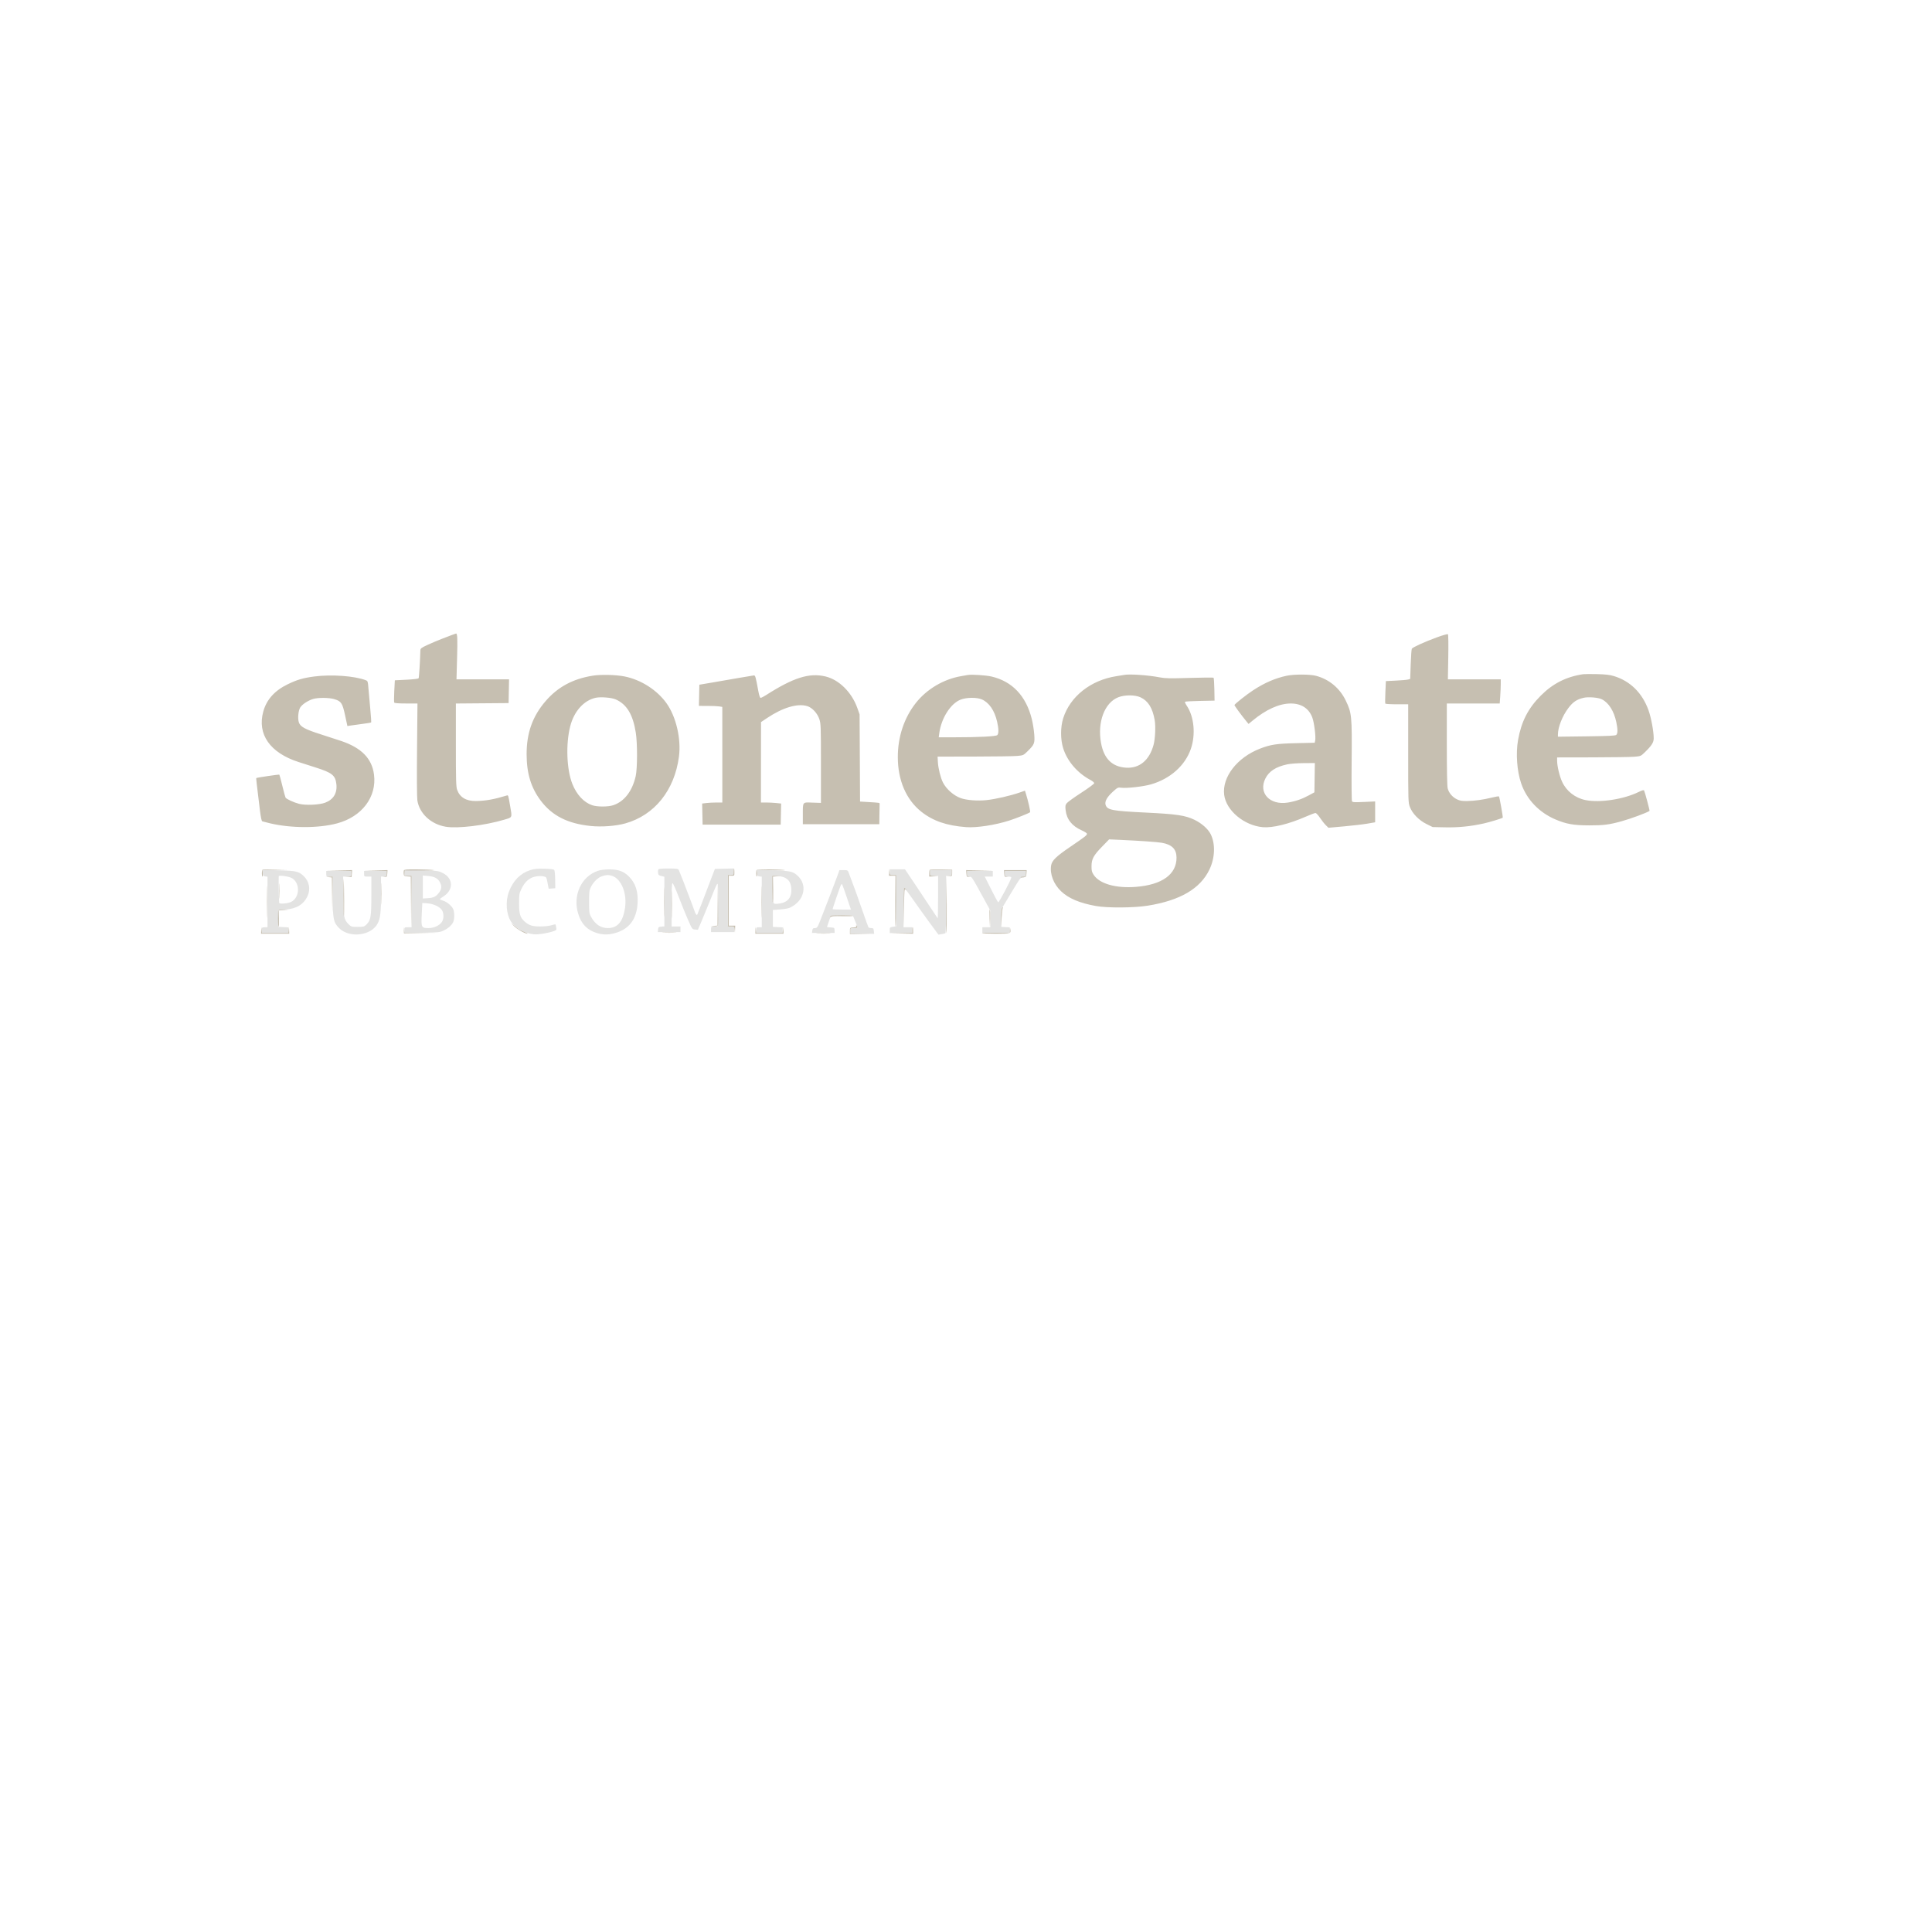 <?xml version="1.0" encoding="UTF-8" standalone="no"?>
<svg
   viewBox="0 0 24 24"
   width="24pt"
   height="24pt"
   version="1.1"
   id="svg1"
   xml:space="preserve"
   xmlns="http://www.w3.org/2000/svg"
   xmlns:svg="http://www.w3.org/2000/svg"><defs
     id="defs1" /><g
     id="g1"
     transform="matrix(0.01,0,0,0.01,2.253,6.789)"><path
       d="m 433.359,402.007 c -12.307,4.006 -21.117,12.905 -26.386,26.653 -4.677,12.2 -3.433,28.613 2.865,37.811 5.519,8.059 16.878,14.185 28.289,15.256 5.448,0.512 17.057,-1.385 24.716,-4.038 3.09,-1.07 3.301,-1.414 2.793,-4.547 -0.303,-1.865 -0.703,-3.543 -0.89,-3.729 -0.187,-0.187 -2.527,0.319 -5.202,1.124 -2.729,0.821 -8.857,1.463 -13.968,1.463 -9.606,0 -14.064,-1.459 -19.423,-6.355 -5.322,-4.863 -6.625,-9.206 -6.639,-22.145 -0.013,-10.845 0.235,-12.529 2.576,-17.5 4.852,-10.303 10.787,-15.187 19.933,-16.406 2.463,-0.328 6.052,-0.243 7.977,0.188 3.427,0.767 3.529,0.936 4.886,8.052 l 1.387,7.268 4.113,-0.301 4.114,-0.301 -0.155,-10.855 c -0.094,-6.584 -0.604,-11.304 -1.294,-11.994 -0.683,-0.683 -5.628,-1.24 -12.345,-1.391 -8.984,-0.202 -12.424,0.144 -17.347,1.747 m 159.035,-0.591 c -0.299,0.778 -0.397,2.676 -0.219,4.217 0.269,2.319 0.972,2.955 4.075,3.684 l 3.75,0.882 v 30.84 30.84 l -3.75,0.311 c -3.424,0.283 -3.777,0.593 -4.063,3.56 L 591.873,479 H 605.937 620 v -3.5 -3.5 h -5.5 -5.5 v -27.083 c 0,-20.831 0.281,-26.99 1.217,-26.678 0.669,0.223 3.963,7.573 7.319,16.333 3.355,8.761 8.549,21.553 11.54,28.428 5.413,12.44 5.456,12.501 9.01,12.8 l 3.57,0.3 4.818,-11.3 c 2.65,-6.215 7.238,-17.375 10.197,-24.8 7.371,-18.502 8.501,-21 9.497,-21 0.476,0 0.745,11.813 0.599,26.25 l -0.267,26.25 -4.25,0.307 c -4.117,0.298 -4.25,0.415 -4.25,3.75 V 479 h 14.5 14.5 v -3.5 c 0,-3.417 -0.095,-3.5 -4,-3.5 h -4 v -32 -32 h 3.5 c 3.421,0 3.5,-0.091 3.5,-4.032 v -4.031 l -11.602,0.281 -11.602,0.282 -1.943,5 c -1.069,2.75 -2.535,6.575 -3.258,8.5 -6.496,17.301 -15.931,41.755 -16.517,42.813 -0.601,1.084 -0.908,1.084 -1.759,0 -0.566,-0.722 -1.282,-2.213 -1.59,-3.313 -0.308,-1.1 -1.52,-4.475 -2.693,-7.5 -1.173,-3.025 -2.717,-7.075 -3.432,-9 -4.608,-12.416 -12.86,-33.61 -13.688,-35.156 -0.874,-1.635 -2.348,-1.844 -12.983,-1.844 -9.422,0 -12.112,0.304 -12.539,1.416 m -75.131,1.509 c -20.567,7.01 -31.302,30.551 -24.287,53.262 3.95,12.787 11.034,20.191 22.794,23.824 8.06,2.489 14.877,2.521 23.315,0.108 17.217,-4.924 26.418,-17.127 27.624,-36.635 0.915,-14.814 -2.419,-25.245 -10.736,-33.591 -6.392,-6.413 -13.411,-8.914 -24.761,-8.823 -5.57,0.045 -10.601,0.714 -13.949,1.855 M 880,404.5 c 0,3.417 0.095,3.5 4,3.5 h 4 v 31.872 31.872 l -4,0.64 c -3.78,0.604 -4,0.832 -4,4.128 V 480 h 14 14 v -3.5 -3.5 h -5.5 -5.5 v -24.5 c 0,-13.706 0.393,-24.5 0.893,-24.5 0.491,0 5.517,6.637 11.169,14.75 5.653,8.113 15.038,21.197 20.858,29.076 l 10.58,14.327 3.905,-0.613 c 2.147,-0.337 4.285,-0.848 4.75,-1.136 0.465,-0.287 0.845,-16.47 0.845,-35.963 V 409 h 3.5 c 3.333,0 3.5,-0.167 3.5,-3.5 V 402 H 943.5 930 v 3.5 3.5 h 5 5 v 26.667 c 0,14.666 -0.221,26.445 -0.491,26.175 -0.27,-0.27 -4.292,-6.307 -8.937,-13.416 -4.645,-7.11 -13.669,-20.688 -20.053,-30.176 L 898.912,401 H 889.456 880 v 3.5 m -778.819,1.104 c 0.279,3.413 0.66,3.935 3.069,4.212 l 2.75,0.317 V 441.566 473 h -3.5 c -3.333,0 -3.5,0.167 -3.5,3.5 v 3.5 h 16.5 16.5 v -3.452 -3.453 l -6.25,-0.297 -6.25,-0.298 V 462 451.5 l 8.5,-0.549 c 13.905,-0.897 22.74,-6.161 27.613,-16.451 4.163,-8.792 2.343,-18.446 -4.752,-25.199 -6.05,-5.759 -9.3,-6.496 -31.18,-7.072 l -19.819,-0.522 0.319,3.897 m 176.569,-3.06 c -0.413,0.434 -0.75,2.064 -0.75,3.623 0,2.691 0.225,2.833 4.5,2.833 h 4.5 v 32 32 h -4.5 c -4.496,0 -4.5,0.003 -4.5,3.585 v 3.584 l 21.75,-0.341 c 20.167,-0.317 22.114,-0.509 26.75,-2.639 5.584,-2.564 9.971,-6.335 12.089,-10.389 1.834,-3.51 1.812,-13.124 -0.038,-16.701 -2.119,-4.097 -7.932,-8.833 -12.534,-10.212 -2.21,-0.662 -3.993,-1.47 -3.963,-1.795 0.03,-0.326 2.16,-1.942 4.733,-3.592 12.521,-8.03 12.032,-22.34 -0.986,-28.85 -5.564,-2.783 -6.176,-2.862 -26,-3.373 -11.165,-0.288 -20.638,-0.168 -21.051,0.267 m 437.431,3.053 c 0.279,3.42 0.659,3.942 3.069,4.219 l 2.75,0.317 V 441.566 473 h -3.5 c -3.333,0 -3.5,0.167 -3.5,3.5 v 3.5 h 16.5 16.5 v -3.452 -3.453 l -6.084,-0.297 -6.083,-0.298 -10e-4,-10.5 v -10.5 l 8.334,-0.641 c 9.644,-0.741 12.037,-1.369 16.834,-4.412 14.419,-9.148 17.153,-26.443 5.872,-37.146 -6.022,-5.714 -9.245,-6.444 -31.148,-7.053 l -19.863,-0.553 0.32,3.902 m 98.944,5.659 c -1.856,5.084 -5.344,14.307 -7.75,20.494 -2.406,6.188 -6.412,16.538 -8.902,23 -7.422,19.262 -7.416,19.25 -10.511,19.25 -2.274,0 -2.809,0.505 -3.175,3 l -0.441,3 h 14.077 14.077 l -0.091,-3.25 c -0.089,-3.143 -0.245,-3.26 -4.75,-3.555 -2.563,-0.167 -4.659,-0.427 -4.659,-0.578 0,-0.15 1.089,-3.388 2.419,-7.195 l 2.419,-6.922 13.251,-0.28 c 7.288,-0.154 13.611,0.08 14.051,0.52 0.636,0.636 5.86,14.013 5.86,15.006 0,0.14 -2.025,0.254 -4.5,0.254 -4.476,0 -4.5,0.019 -4.5,3.5 v 3.5 h 14.799 14.799 l -0.408,-3.5 c -0.36,-3.08 -0.749,-3.5 -3.24,-3.5 -1.558,0 -3.105,-0.442 -3.439,-0.983 -0.334,-0.54 -3.464,-9.203 -6.956,-19.25 -7.85,-22.59 -9.499,-27.173 -14.848,-41.267 -0.835,-2.2 -2.065,-5.462 -2.734,-7.25 -1.155,-3.087 -1.472,-3.25 -6.344,-3.244 l -5.129,0.006 -3.375,9.244 M 180,406.5 c 0,3.417 0.095,3.5 4,3.5 h 4 v 23.684 c 0,28.839 0.876,33.288 7.952,40.364 12.838,12.838 40.182,9.471 47.959,-5.905 3.277,-6.479 4.089,-13.668 4.089,-36.192 V 410 h 3.5 c 3.333,0 3.5,-0.167 3.5,-3.5 V 403 h -14 -14 v 3.5 c 0,3.481 0.024,3.5 4.5,3.5 h 4.5 l 0.005,23.75 c 0.005,26.321 -0.762,30.727 -6.269,36.003 -2.631,2.521 -3.516,2.747 -10.746,2.747 -7.569,0 -8.014,-0.131 -11.306,-3.321 C 201.84,463.514 201,458.952 201,432.885 V 410 h 5 5 V 406.5 403 H 195.5 180 v 3.5 m 796,0 c 0,3.17 0.265,3.5 2.811,3.5 3.054,0 2.748,-0.472 19.392,29.906 L 1005,452.312 V 462.656 473 h -5 -5 v 3.5 3.5 h 17 17 v -3.448 -3.447 l -5.25,-0.303 -5.25,-0.302 -0.225,-10.5 -0.225,-10.5 12.317,-20.5 c 11.528,-19.186 12.52,-20.52 15.475,-20.813 2.871,-0.285 3.158,-0.627 3.158,-3.75 V 403 h -13 -13 v 3.5 c 0,3.417 0.095,3.5 4,3.5 2.371,0 4,0.473 4,1.162 0,2.274 -15.039,30.816 -16.244,30.83 -0.409,0.004 -4.35,-7.192 -8.756,-15.992 l -8.012,-16 h 5.006 5.006 v -3.5 -3.5 h -16 -16 v 3.5 m -453.701,3.146 c -5.035,1.784 -10.443,7.102 -13.537,13.312 -2.025,4.067 -2.262,6.006 -2.262,18.542 0,12.516 0.233,14.436 2.202,18.116 5.113,9.557 12.211,14.403 21.037,14.362 12.138,-0.056 18.74,-7.719 21.353,-24.785 2.777,-18.141 -4.433,-36.203 -15.991,-40.059 -4.378,-1.461 -7.597,-1.332 -12.802,0.512 m -401.344,-0.041 c -0.285,5.622 0.268,32.951 0.675,33.357 1.344,1.339 11.253,0.298 14.922,-1.569 10.556,-5.371 11.197,-23.059 1.063,-29.322 -3.589,-2.218 -16.576,-4.14 -16.66,-2.466 M 300,422.98 v 14.253 l 6.489,-0.413 c 7.184,-0.458 10.489,-2.268 14.261,-7.81 2.738,-4.023 2.847,-7.424 0.387,-12.026 -2.555,-4.778 -7.004,-7.123 -14.683,-7.74 L 300,408.726 v 14.254 m 434,2.348 c 0,19.194 0.101,19.396 9.076,18.162 10.203,-1.404 15.273,-7.699 14.681,-18.229 -0.575,-10.229 -5.832,-15.096 -17.303,-16.017 L 734,408.726 v 16.602 m 85.208,-4.664 C 818.232,422.543 809,449.492 809,450.463 c 0,0.295 5.121,0.537 11.379,0.537 h 11.38 L 826.5,435.454 c -2.892,-8.55 -5.501,-15.789 -5.798,-16.086 -0.297,-0.296 -0.969,0.287 -1.494,1.296 m -520.582,35.847 c -0.839,16.722 -0.474,17.489 8.317,17.489 6.608,0 13.336,-2.987 16.498,-7.323 2.801,-3.842 2.804,-11.505 0.007,-15.354 -2.983,-4.104 -10.419,-7.471 -17.812,-8.064 l -6.319,-0.507 -0.691,13.759"
       stroke="none"
       fill="#e3e3e2"
       fill-rule="evenodd"
       id="path1-0" /><path
       d="m 336.5,109.734 c -2.2,0.847 -8.05,3.094 -13,4.994 -4.95,1.9 -12.937,5.278 -17.75,7.508 -7.647,3.543 -8.76,4.382 -8.828,6.659 -0.448,14.902 -1.647,33.851 -2.198,34.743 -0.422,0.683 -6.311,1.4 -15.111,1.839 l -14.419,0.721 -0.713,13.309 c -0.392,7.32 -0.409,13.801 -0.038,14.401 0.436,0.706 5.66,1.092 14.762,1.092 h 14.086 l -0.532,57.25 c -0.309,33.178 -0.143,59.715 0.394,63.112 2.59,16.388 16.87,29.638 35.284,32.74 14.802,2.493 48.693,-1.603 72.813,-8.8 10.137,-3.025 9.74,-2.098 7.199,-16.802 -2.418,-13.989 -2.347,-13.769 -4.244,-13.187 -15.566,4.768 -26.427,6.709 -38.318,6.847 -12.139,0.142 -20.013,-4.596 -23.348,-14.05 C 341.23,298.401 341,290.062 341,246.388 v -51.361 l 32.75,-0.263 32.75,-0.264 0.277,-14.75 0.276,-14.75 h -32.64 -32.64 l 0.732,-26.34 c 0.68,-24.486 0.406,-30.809 -1.322,-30.563 -0.376,0.054 -2.483,0.79 -4.683,1.637 m 1223,3.157 c -14.78,5.412 -29.857,12.26 -30.975,14.068 -0.414,0.671 -1.04,9.382 -1.389,19.359 l -0.636,18.138 -2.5,0.751 c -1.375,0.412 -8.17,1.026 -15.1,1.363 l -12.6,0.614 -0.613,13.563 c -0.337,7.46 -0.378,13.944 -0.091,14.408 0.287,0.465 6.795,0.845 14.463,0.845 H 1524 v 60.962 c 0,59.341 0.055,61.111 2.085,66.535 3.061,8.183 11.224,16.558 20.713,21.25 l 7.588,3.753 15.601,0.334 c 16.369,0.351 31.47,-1.172 48.013,-4.843 7.492,-1.662 22.723,-6.317 23.481,-7.176 0.462,-0.523 -4.017,-25.685 -4.692,-26.359 -0.344,-0.345 -4.375,0.305 -8.957,1.444 -10.779,2.678 -21.367,4.133 -30.979,4.257 -6.042,0.078 -8.674,-0.376 -12.273,-2.118 -5.685,-2.752 -10.065,-7.937 -11.492,-13.603 -0.713,-2.831 -1.088,-21.753 -1.088,-54.879 V 195 h 32.85 32.851 l 0.649,-9.154 c 0.358,-5.034 0.65,-11.784 0.65,-15 V 165 h -32.843 -32.844 l 0.483,-27.561 c 0.27,-15.483 0.092,-27.944 -0.407,-28.435 -0.509,-0.5 -6.439,1.159 -13.889,3.887 m 182,45.718 c -21.105,3.086 -37.815,11.547 -53,26.836 -15.587,15.692 -23.938,32.059 -28.013,54.898 -2.965,16.616 -1.387,38.556 3.881,53.957 6.825,19.951 22.176,36.063 42.672,44.785 13.379,5.693 22.566,7.299 41.96,7.334 17.575,0.032 24.703,-0.877 40,-5.101 11.54,-3.186 31.491,-10.574 34.812,-12.891 0.422,-0.294 -5.891,-23.937 -6.772,-25.363 -0.484,-0.782 -2.524,-0.23 -6.62,1.792 -18.593,9.182 -48.364,13.742 -66.11,10.127 -12.966,-2.641 -23.805,-11.14 -29.154,-22.861 -3.233,-7.081 -6.156,-19.467 -6.156,-26.08 V 262 l 43.75,-0.08 c 24.063,-0.043 47.452,-0.387 51.976,-0.763 8.184,-0.681 8.252,-0.71 13.366,-5.671 8.374,-8.123 10.908,-12.132 10.908,-17.258 0,-8.588 -3.146,-25.554 -6.455,-34.812 -7.724,-21.611 -22.858,-36.48 -43.343,-42.581 -4.932,-1.469 -10.399,-2.084 -20.702,-2.331 -7.7,-0.184 -15.35,-0.137 -17,0.105 m -1230.758,1.877 c -24.766,4.055 -43.285,14.112 -58.435,31.734 -16.084,18.709 -23.458,39.419 -23.423,65.78 0.032,23.777 5.432,41.58 17.467,57.59 14.121,18.785 33.356,28.579 61.992,31.563 13.695,1.428 31.336,0.121 43.148,-3.197 36.259,-10.183 61.048,-40.993 66.61,-82.788 2.938,-22.08 -3.484,-49.756 -15.422,-66.459 -11.765,-16.461 -31.671,-29.198 -52.008,-33.278 -10.878,-2.182 -29.659,-2.626 -39.929,-0.945 M 977,159.579 c -1.375,0.245 -5.2,0.913 -8.5,1.485 -21.71,3.765 -42.484,16.076 -56.045,33.213 -14.568,18.41 -22.455,42.028 -22.455,67.244 0,28.796 10.316,52.885 29.032,67.797 14.527,11.574 31.53,17.445 55.838,19.28 12.979,0.98 36.099,-2.555 53.63,-8.199 8.861,-2.853 24.557,-9.134 25.793,-10.323 0.687,-0.66 -2.398,-14.255 -5.373,-23.683 l -0.981,-3.107 -6.719,2.365 c -11.125,3.915 -30.207,8.267 -41.198,9.395 -11.204,1.149 -24.466,0.12 -31.804,-2.469 -8.701,-3.07 -17.921,-11.154 -22.13,-19.404 -2.953,-5.789 -5.884,-17.593 -6.313,-25.423 l -0.37,-6.75 45.548,-0.071 c 25.051,-0.039 49.029,-0.388 53.285,-0.776 7.586,-0.691 7.837,-0.802 12.809,-5.679 8.68,-8.514 9.25,-9.953 8.428,-21.241 -0.391,-5.353 -1.776,-13.972 -3.078,-19.154 -7.18,-28.561 -24.279,-46.565 -49.92,-52.562 -6.93,-1.62 -24.689,-2.788 -29.477,-1.938 m 194,-0.043 c -0.825,0.167 -5.1,0.858 -9.5,1.536 -31.776,4.892 -57.509,25.239 -66.029,52.209 -3.505,11.094 -3.507,26.336 -0.01,37.417 5.085,16.094 17.727,30.76 33.92,39.35 2.538,1.347 4.606,3.124 4.594,3.95 -0.011,0.831 -7.163,6.124 -15.996,11.84 -8.787,5.686 -16.922,11.536 -18.077,13 -1.818,2.305 -2.01,3.466 -1.427,8.662 1.284,11.45 7.847,19.683 20.026,25.123 3.542,1.582 6.453,3.48 6.468,4.217 0.037,1.849 -2.135,3.548 -20.641,16.145 -17.634,12.004 -22.822,17.035 -23.852,23.131 -1.8,10.657 3.027,23.248 12.307,32.1 9.313,8.883 22.991,14.687 43.213,18.339 14.321,2.586 47.255,2.377 64.548,-0.41 40.141,-6.469 64.986,-20.96 76.462,-44.595 7.09,-14.603 7.723,-32.249 1.591,-44.35 -3.291,-6.495 -11.183,-13.443 -20.191,-17.775 -11.312,-5.441 -22.159,-7.05 -59.91,-8.885 -42.166,-2.049 -48.128,-3.166 -50.309,-9.423 -1.472,-4.222 1.6,-9.856 9.053,-16.599 5.706,-5.164 6.229,-5.415 10.175,-4.874 6.778,0.929 27.599,-1.424 37.204,-4.205 23.835,-6.902 42.23,-23.268 49.395,-43.949 6.175,-17.826 4.098,-40.083 -5.006,-53.639 -1.605,-2.389 -2.602,-4.644 -2.215,-5.01 0.387,-0.365 8.803,-0.829 18.703,-1.03 l 18,-0.364 -0.247,-13.92 c -0.135,-7.656 -0.585,-14.2 -1,-14.542 -0.414,-0.341 -13.803,-0.228 -29.753,0.253 -24.625,0.742 -30.207,0.64 -37,-0.674 -14.533,-2.812 -37.769,-4.393 -44.5,-3.028 m 202,1.018 c -14.359,3.081 -27.648,8.868 -41.91,18.25 -8.033,5.285 -22.288,16.573 -22.863,18.105 -0.244,0.651 8.734,12.895 15.065,20.545 l 2.444,2.953 4.882,-4.038 c 16.847,-13.937 33.278,-21.332 47.454,-21.357 13.271,-0.024 22.647,6.075 26.883,17.488 2.353,6.34 4.533,24.002 3.528,28.579 l -0.591,2.687 -22.696,0.522 c -24.627,0.566 -31.912,1.659 -45.196,6.782 -28.367,10.939 -47.303,35.345 -44.545,57.415 2.427,19.423 24.635,38.046 47.906,40.172 12.1,1.106 32.408,-3.871 53.581,-13.132 5.691,-2.489 11.07,-4.513 11.953,-4.497 0.883,0.015 3.405,2.729 5.605,6.031 2.2,3.303 5.459,7.426 7.243,9.162 l 3.243,3.158 19.257,-1.718 c 10.591,-0.946 23.645,-2.476 29.007,-3.4 l 9.75,-1.682 v -12.945 -12.945 l -13.962,0.635 c -11.963,0.544 -14.085,0.415 -14.821,-0.901 -0.473,-0.845 -0.662,-23.224 -0.419,-49.73 0.514,-56.21 0.159,-59.851 -7.342,-75.378 -7.482,-15.487 -20.812,-26.527 -37.1,-30.73 -7.664,-1.977 -27.21,-1.994 -36.356,-0.031 m -1208,0.93 c -13.759,1.815 -21.189,3.991 -32.769,9.598 -16.296,7.89 -26.308,19.013 -30.401,33.774 -7.882,28.426 8.333,51.55 44.17,62.988 5.225,1.668 14.675,4.687 21,6.71 20.271,6.482 24.31,9.714 25.571,20.466 1.319,11.243 -3.659,19.453 -14.126,23.295 -7.293,2.677 -24.243,3.382 -32.18,1.339 -6.62,-1.704 -15.66,-5.866 -16.821,-7.744 -0.383,-0.62 -2.169,-7.183 -3.969,-14.584 -1.799,-7.4 -3.478,-13.663 -3.731,-13.916 -0.431,-0.43 -27.803,3.61 -28.619,4.225 -0.348,0.261 0.37,6.655 4.553,40.555 1.047,8.486 2.008,12.859 2.902,13.202 0.735,0.282 5.068,1.39 9.628,2.462 26.419,6.211 60.23,6.238 83.292,0.066 30.905,-8.271 49.495,-32.921 45.819,-60.757 -2.61,-19.769 -15.405,-32.925 -40.319,-41.454 -4.125,-1.412 -15.432,-5.095 -25.126,-8.184 -20.328,-6.477 -26.079,-9.586 -27.892,-15.081 -1.594,-4.83 -0.733,-14.364 1.664,-18.422 2.242,-3.795 9.633,-8.7 15.994,-10.614 6.251,-1.881 19.712,-1.789 26.343,0.18 8.63,2.563 10.145,4.835 13.449,20.18 l 2.857,13.268 3.106,-0.536 c 1.708,-0.295 8.228,-1.189 14.49,-1.987 6.262,-0.798 11.616,-1.681 11.898,-1.962 0.281,-0.282 -0.221,-8.058 -1.116,-17.282 -0.895,-9.223 -1.921,-20.677 -2.279,-25.452 -0.614,-8.173 -0.806,-8.744 -3.27,-9.711 -13.595,-5.332 -42.781,-7.436 -64.118,-4.622 m 528.5,1.598 c -8.8,1.554 -23.65,4.124 -33,5.712 l -17,2.888 -0.279,13.159 -0.279,13.159 10.779,0.011 c 5.928,0.006 12.467,0.29 14.529,0.631 l 3.75,0.62 V 258.631 318 l -7.25,0.009 c -3.987,0.004 -9.625,0.294 -12.528,0.642 l -5.278,0.634 0.278,13.108 0.278,13.107 h 48.5 48.5 l 0.278,-13.105 0.278,-13.104 -6.175,-0.646 C 735.485,318.29 729.84,318 726.336,318 h -6.37 l 0.052,-49.951 0.053,-49.952 7.563,-5.058 c 19.437,-13 37.625,-18.417 49.75,-14.817 6.153,1.828 12.747,8.91 15.155,16.278 1.84,5.629 1.961,9.033 1.961,55 v 49 l -10.604,-0.364 c -12.635,-0.433 -11.862,-1.449 -11.882,15.614 L 772,345 h 47.5 47.5 l 0.15,-12 c 0.082,-6.6 0.195,-12.556 0.25,-13.236 0.118,-1.465 0.099,-1.468 -13.602,-2.3 l -10.703,-0.65 -0.297,-54.157 -0.298,-54.157 -2.752,-7.778 c -6.931,-19.585 -22.728,-35.266 -39.587,-39.297 -20.104,-4.807 -39.808,1.378 -73.93,23.204 -2.899,1.854 -5.88,3.371 -6.626,3.371 -0.923,0 -1.898,-2.961 -3.048,-9.25 -3.097,-16.932 -3.627,-18.76 -5.407,-18.621 -0.907,0.071 -8.85,1.4 -17.65,2.953 m 470.563,24.11 c -17.136,6.579 -26.359,30.802 -21.629,56.808 3.556,19.556 13.75,29.646 31.066,30.751 16.605,1.059 28.955,-9.151 34.17,-28.251 2.07,-7.583 2.785,-23.063 1.426,-30.87 -2.612,-15.001 -8.123,-23.856 -17.596,-28.277 -6.747,-3.149 -19.462,-3.223 -27.437,-0.161 m -649.19,0.68 c -14.843,3.165 -27.042,16.739 -31.815,35.402 -5.66,22.131 -4.48,53.8 2.672,71.717 5.314,13.312 14.224,22.886 24.555,26.387 6.352,2.153 19.829,2.136 26.287,-0.033 13.657,-4.588 23.589,-17.465 27.797,-36.042 2.182,-9.63 2.241,-40.94 0.103,-54.303 -3.593,-22.457 -11.234,-35.026 -24.994,-41.113 -4.968,-2.197 -18.538,-3.309 -24.605,-2.015 M 1742,187.914 c -8.54,1.978 -13.319,5.177 -19.029,12.741 -7.411,9.815 -12.91,23.706 -12.956,32.727 l -0.015,2.882 35.429,-0.451 c 27.113,-0.345 35.798,-0.756 37,-1.754 1.979,-1.642 2.014,-6.822 0.109,-15.88 -2.886,-13.72 -9.383,-24.019 -17.888,-28.357 -4.425,-2.258 -16.681,-3.29 -22.65,-1.908 m -773.937,2.278 c -12.412,4.765 -24.006,22.922 -26.538,41.558 l -0.713,5.25 h 18.934 c 30.665,0 52.204,-1.093 53.843,-2.732 1.863,-1.863 1.784,-7.73 -0.223,-16.571 -3.168,-13.95 -9.993,-23.893 -19.07,-27.784 -6.26,-2.684 -18.867,-2.55 -26.233,0.279 m 405.612,80.435 c -14.068,3.018 -22.596,8.56 -27.108,17.614 -8.934,17.928 5.574,33.455 27.886,29.845 9.422,-1.525 17.584,-4.321 26.047,-8.925 l 7,-3.808 0.273,-18.176 0.272,-18.177 -13.772,0.082 c -7.996,0.047 -16.636,0.695 -20.598,1.545 m -229.789,102.022 c -10.804,11.102 -13.238,15.592 -13.272,24.491 -0.022,5.597 0.407,7.293 2.73,10.803 7.331,11.079 27.515,16.809 52.365,14.867 32.628,-2.55 50.691,-15.602 50.503,-36.491 -0.094,-10.432 -5.718,-16.078 -18.212,-18.281 -5.673,-1 -26.996,-2.492 -51.5,-3.604 l -14,-0.635 -8.614,8.85 M 686,404 c 0,3.905 -0.083,4 -3.5,4 H 679 v 32 32 h 3.94 c 3.816,0 3.952,0.118 4.332,3.75 l 0.392,3.75 0.168,-4.25 L 688,471 h -4 -4 v -31 -31 h 3.5 c 3.481,0 3.5,-0.024 3.5,-4.5 0,-2.475 -0.225,-4.5 -0.5,-4.5 -0.275,0 -0.5,1.8 -0.5,4 m -585.333,-2.333 c -0.934,0.934 -0.837,8.333 0.109,8.333 0.427,0 0.606,-1.788 0.398,-3.973 l -0.379,-3.974 15.353,-0.304 15.352,-0.305 -15.083,-0.222 c -8.296,-0.122 -15.384,0.078 -15.75,0.445 m 175.727,0.749 c -0.299,0.778 -0.397,2.691 -0.219,4.25 0.293,2.557 0.74,2.864 4.561,3.141 l 4.236,0.307 0.279,31.693 0.278,31.693 0.236,-32.25 L 286,409 h -4.563 c -4.546,0 -4.563,-0.012 -4.25,-3.25 l 0.313,-3.25 20.5,0.036 c 11.939,0.022 18.203,-0.25 15,-0.651 -3.025,-0.378 -12.377,-0.732 -20.781,-0.786 -12.323,-0.08 -15.387,0.175 -15.825,1.317 m 438.273,-0.749 c -0.934,0.934 -0.837,8.333 0.109,8.333 0.427,0 0.599,-1.867 0.381,-4.149 l -0.396,-4.15 19.87,0.454 c 10.928,0.249 17.394,0.135 14.369,-0.252 -7.162,-0.918 -33.471,-1.099 -34.333,-0.236 M 879.168,404.75 879,409 h 4.028 4.027 l -0.277,31.501 c -0.153,17.325 0.059,31.5 0.472,31.5 C 887.663,472 888,457.6 888,440 v -32 h -3.94 c -3.816,0 -3.952,-0.118 -4.332,-3.75 l -0.392,-3.75 -0.168,4.25 m 50.526,-3.11 c -0.382,0.381 -0.694,2.418 -0.694,4.527 V 410 l 5.75,-0.185 5.75,-0.185 -5.25,-0.367 C 930.003,408.896 930,408.894 930,405.448 V 402 h 13.5 13.5 v 3.44 c 0,3.231 -0.227,3.465 -3.75,3.869 l -3.75,0.429 4,-0.119 c 3.98,-0.118 4,-0.139 4,-4.119 v -4 l -13.556,-0.277 c -7.456,-0.152 -13.869,0.035 -14.25,0.417 m -734.444,1.108 15.75,0.303 v 3.417 c 0,3.288 -0.161,3.433 -4.25,3.834 l -4.25,0.418 4.5,-0.11 4.5,-0.11 0.307,-4.25 0.308,-4.25 -16.308,0.223 -16.307,0.222 15.75,0.303 m 45.5,0 14.25,0.307 v 3.406 c 0,2.937 -0.379,3.47 -2.75,3.867 -2.613,0.438 -2.6,0.454 0.25,0.317 2.788,-0.135 3.022,-0.446 3.307,-4.395 l 0.308,-4.25 -14.808,0.22 -14.807,0.221 14.25,0.307 m 734.443,3.502 c 0.286,3.963 0.51,4.256 3.307,4.343 2.83,0.088 2.845,0.07 0.25,-0.313 -2.383,-0.352 -2.75,-0.862 -2.75,-3.819 v -3.411 l 16.25,-0.302 16.25,-0.301 -16.807,-0.224 -16.808,-0.223 0.308,4.25 m 47,0 c 0.286,3.963 0.51,4.256 3.307,4.343 2.83,0.088 2.845,0.07 0.25,-0.313 -2.388,-0.353 -2.75,-0.86 -2.75,-3.843 V 403 h 13 13 v 3.5 c 0,3.207 -0.247,3.5 -2.941,3.5 -1.618,0 -3.173,0.376 -3.457,0.836 -0.284,0.459 1.151,0.566 3.191,0.238 3.534,-0.57 3.721,-0.796 4.014,-4.836 L 1050.115,402 H 1036 1021.885 l 0.308,4.25 M 734,425.441 c 0,9.043 0.337,16.65 0.75,16.906 0.413,0.256 0.617,-6.892 0.454,-15.884 l -0.296,-16.35 4.796,-0.376 4.796,-0.377 -5.25,-0.18 L 734,409 v 16.441 M 106.446,441.5 c 0.001,17.6 0.137,24.659 0.303,15.687 0.165,-8.972 0.165,-23.372 -10e-4,-32 -0.167,-8.628 -0.302,-1.287 -0.302,16.313 m 76.785,-30.773 3.73,0.391 0.29,21.691 0.29,21.691 0.23,-22.25 L 188,410 l -4.25,0.168 -4.25,0.168 3.731,0.391 M 201.274,433 c -0.041,12.925 0.218,24.545 0.576,25.823 0.616,2.201 0.446,-36.834 -0.197,-45.323 -0.167,-2.2 -0.337,6.575 -0.379,19.5 m 47.152,-1.5 c 0.001,12.1 0.145,16.913 0.321,10.695 0.176,-6.218 0.175,-16.118 -0.001,-22 -0.177,-5.882 -0.321,-0.795 -0.32,11.305 m 472.02,10 c 10e-4,17.6 0.137,24.659 0.303,15.687 0.165,-8.972 0.165,-23.372 -10e-4,-32 -0.167,-8.628 -0.302,-1.287 -0.302,16.313 m 229.553,4.201 c -0.274,19.36 -0.155,34.857 0.264,34.437 0.42,-0.421 0.645,-16.261 0.5,-35.201 l -0.264,-34.437 -0.5,35.201 M 599.443,441.5 c 0,16.5 0.137,23.39 0.305,15.312 0.167,-8.079 0.168,-21.579 0,-30 -0.167,-8.422 -0.304,-1.812 -0.305,14.688 M 121.402,428 c 0,8.525 0.154,12.012 0.341,7.75 0.188,-4.262 0.188,-11.238 0,-15.5 -0.187,-4.262 -0.341,-0.775 -0.341,7.75 m 488.037,17 c 0,15.125 0.139,21.313 0.309,13.75 0.169,-7.562 0.169,-19.937 0,-27.5 -0.17,-7.562 -0.309,-1.375 -0.309,13.75 m 56.793,-0.307 -0.232,26.192 -4.25,0.383 -4.25,0.383 4.281,0.174 c 2.673,0.109 4.464,-0.301 4.768,-1.092 0.267,-0.697 0.358,-12.735 0.201,-26.75 l -0.286,-25.483 -0.232,26.193 m 230.999,4.057 0.232,24.75 0.286,-24.357 c 0.27,-22.935 0.388,-24.279 2.019,-23 1.566,1.227 1.6,1.189 0.36,-0.393 -0.755,-0.962 -1.768,-1.75 -2.25,-1.75 -0.486,0 -0.775,11.043 -0.647,24.75 m 121.804,1.184 c -0.569,1.064 -0.952,6.577 -0.85,12.25 l 0.186,10.316 0.564,-11 c 0.311,-6.05 0.929,-11.562 1.374,-12.25 0.445,-0.687 0.573,-1.25 0.285,-1.25 -0.288,0 -0.989,0.87 -1.559,1.934 m -15.04,11.862 0.495,11.704 0.29,-10.914 c 0.16,-6.003 -0.062,-11.27 -0.494,-11.704 -0.433,-0.435 -0.563,4.477 -0.291,10.914 M 120.667,451.667 c -0.922,0.921 -0.844,20.105 0.083,20.681 0.412,0.257 0.609,-4.194 0.437,-9.891 l -0.314,-10.358 6.314,-0.357 6.313,-0.357 -6.083,-0.192 c -3.346,-0.106 -6.384,0.107 -6.75,0.474 m 686,7 c -0.367,0.366 -0.66,1.154 -0.652,1.75 0.009,0.605 0.381,0.506 0.844,-0.223 0.631,-0.996 4.053,-1.233 14.392,-1 7.459,0.168 13.353,-0.031 13.097,-0.444 -0.576,-0.927 -26.759,-1.006 -27.681,-0.083 m -393.683,12.622 c 3.463,3.766 13.887,9.733 16.926,9.687 0.874,-0.013 -1.009,-1.092 -4.186,-2.398 -6.111,-2.514 -7.166,-3.179 -12.724,-8.026 l -3.5,-3.052 3.484,3.789 m 425.369,-0.094 c 0.442,1.382 -0.233,1.751 -3.655,2 -4.18,0.304 -4.198,0.322 -4.198,4.305 v 4 l 15.251,0.04 15.251,0.041 -15.001,-0.317 L 831,480.948 v -3.474 c 0,-3.451 0.03,-3.474 4.5,-3.474 4.673,0 5.208,-0.473 3.39,-3 -0.92,-1.279 -0.999,-1.251 -0.537,0.195 M 99.168,476.75 99,481 h 17.5 17.5 l -0.168,-4.25 -0.168,-4.25 -0.392,3.75 -0.393,3.75 H 116.5 100.121 l -0.393,-3.75 -0.392,-3.75 -0.168,4.25 m 177.213,-0.25 0.119,4 19.5,0.032 19.5,0.031 -19.191,-0.302 -19.191,-0.303 -0.428,-3.729 -0.428,-3.729 0.119,4 M 713.168,476.75 713,481 h 17.5 17.5 l -0.168,-4.25 -0.168,-4.25 -0.392,3.75 -0.393,3.75 H 730.5 714.121 l -0.393,-3.75 -0.392,-3.75 -0.168,4.25 M 908,476.473 v 3.472 l -14.25,0.307 -14.25,0.307 14.75,0.221 L 909,481 v -4 c 0,-2.2 -0.225,-4 -0.5,-4 -0.275,0 -0.5,1.563 -0.5,3.473 m 121.15,-0.178 -0.15,3.794 -17.406,-0.294 c -9.574,-0.162 -17.197,0.042 -16.941,0.455 0.256,0.413 8.103,0.75 17.437,0.75 18.436,0 18.481,-0.015 17.634,-5.666 -0.353,-2.355 -0.45,-2.192 -0.574,0.961 m -430.4,3.448 c 3.987,0.189 10.513,0.189 14.5,0 3.987,-0.19 0.725,-0.346 -7.25,-0.346 -7.975,0 -11.237,0.156 -7.25,0.346 m 191.546,1.001 c 4.287,0.188 11.037,0.187 15,-0.002 3.962,-0.19 0.454,-0.343 -7.796,-0.342 -8.25,0.001 -11.492,0.156 -7.204,0.344"
       stroke="none"
       fill="#c6bfb1"
       fill-rule="evenodd"
       id="path2" /></g></svg>
